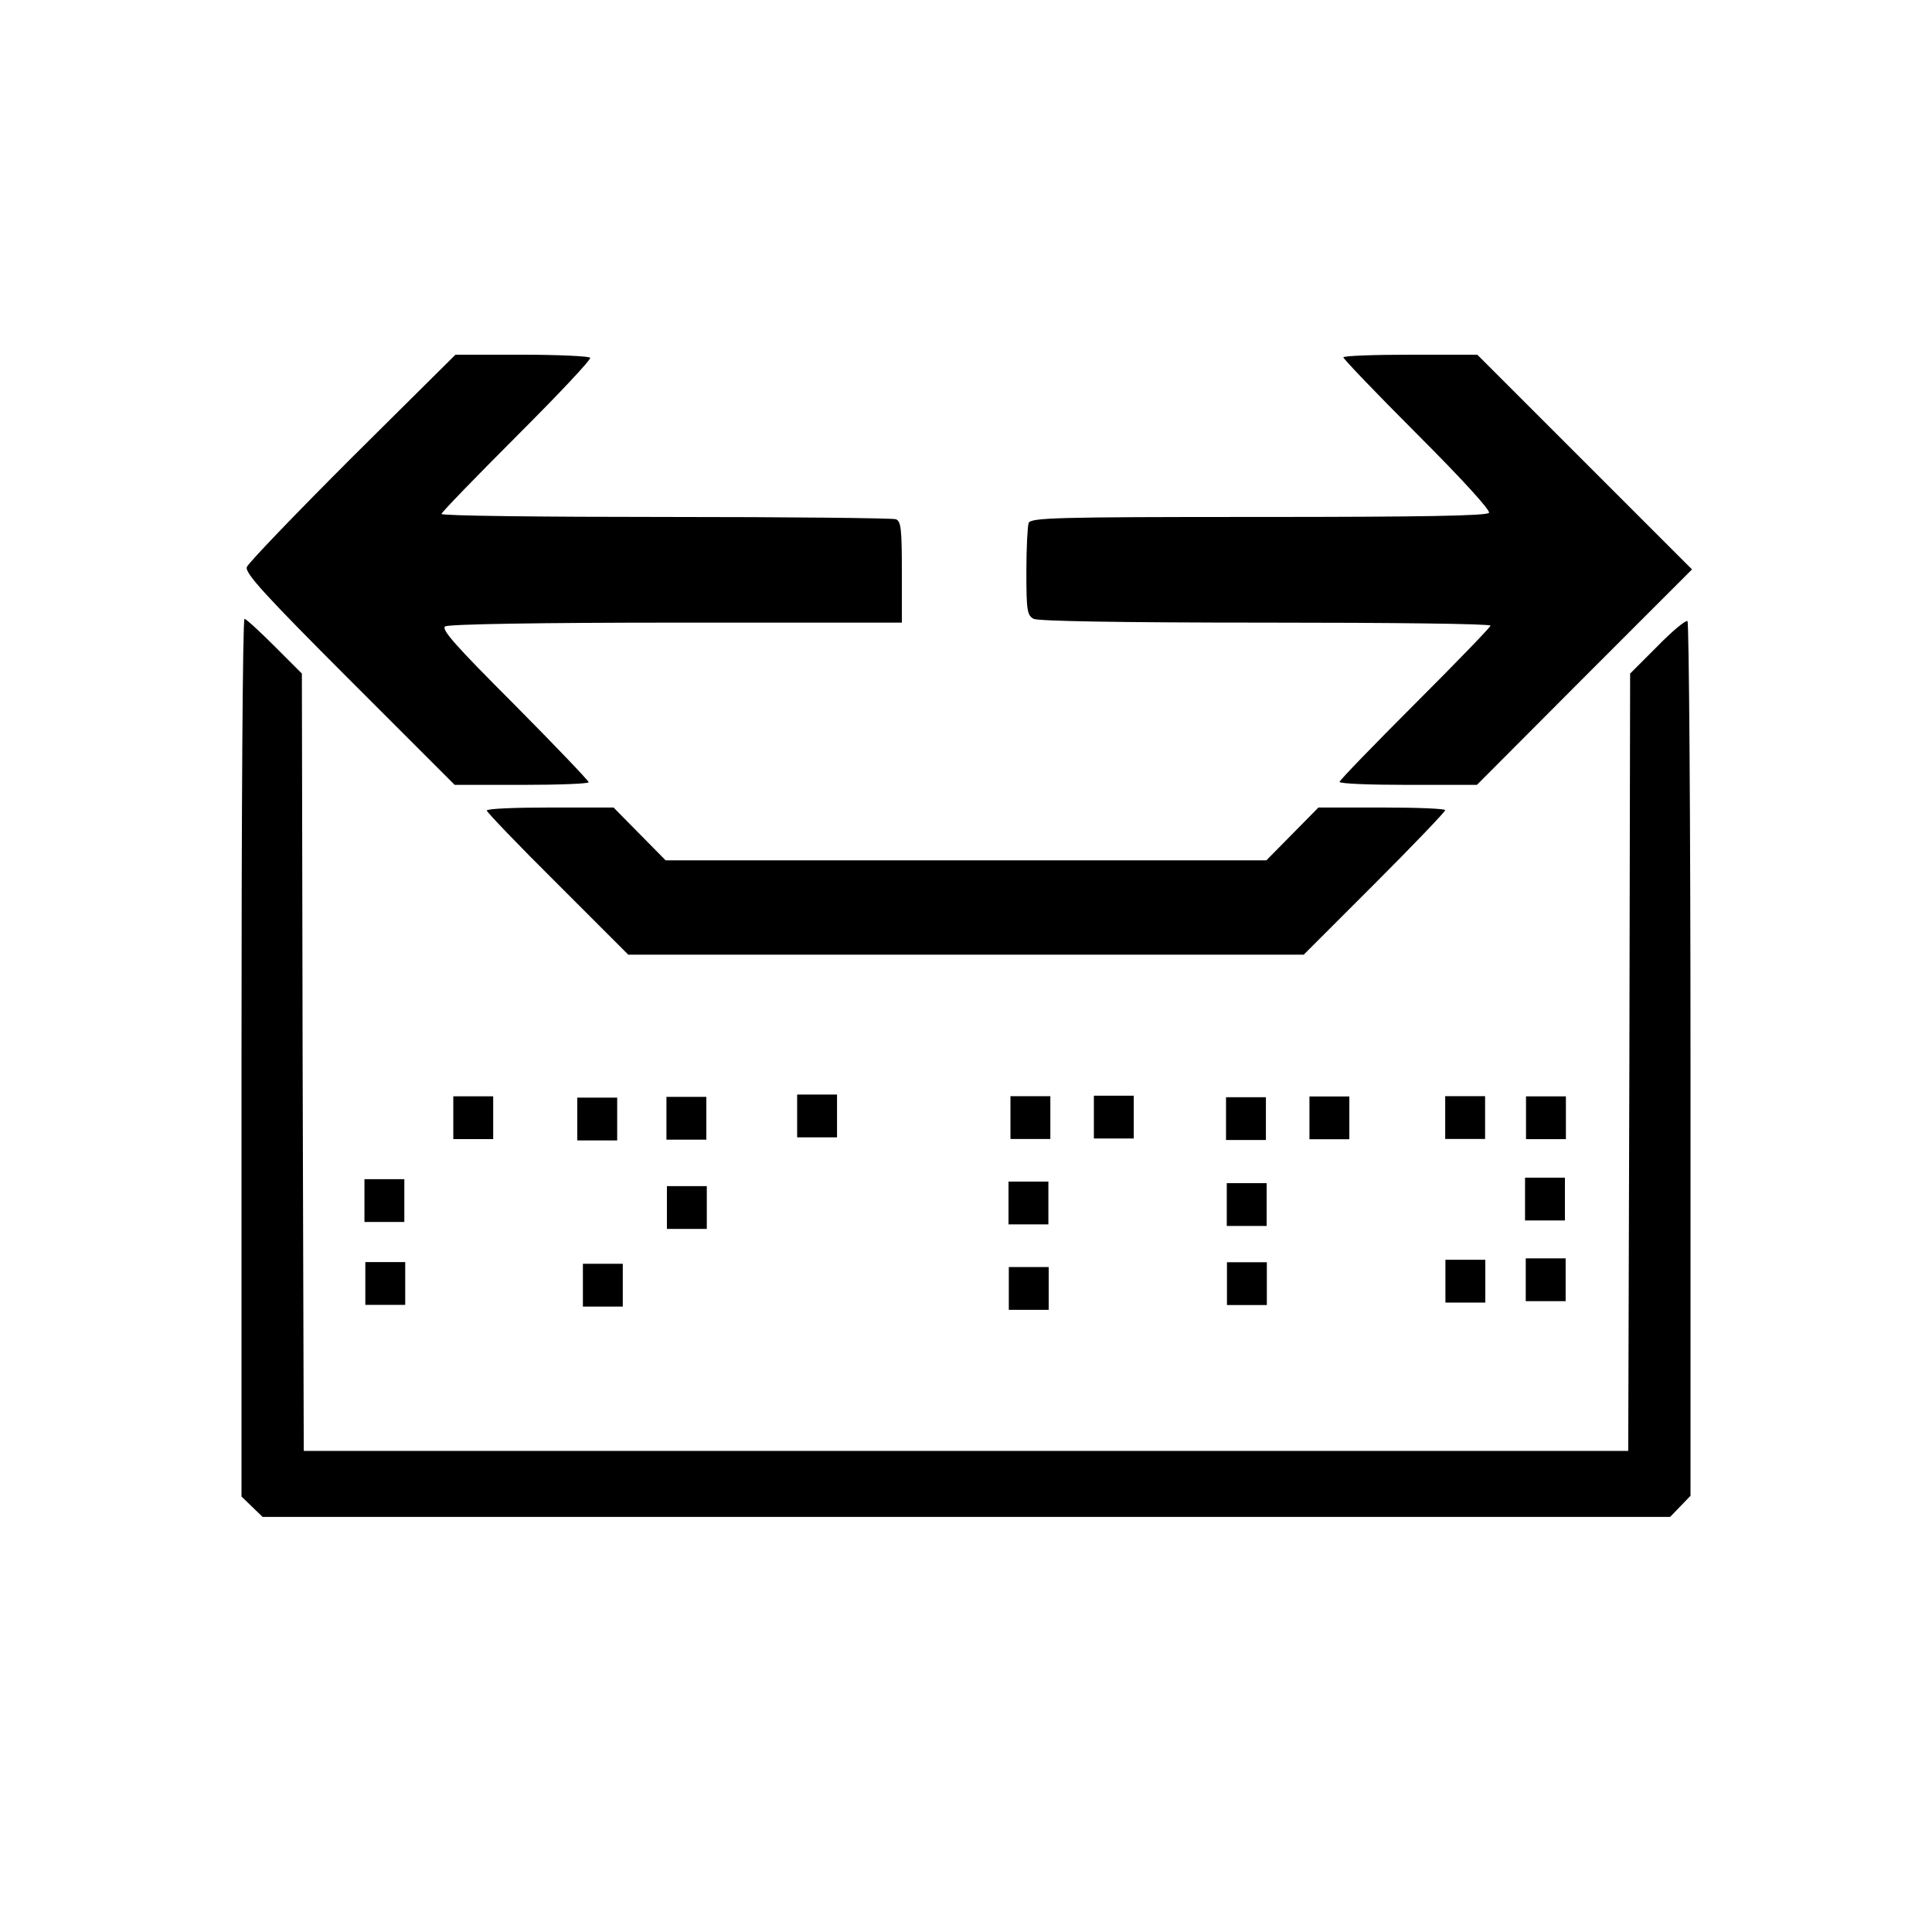<?xml version="1.0" encoding="UTF-8" standalone="no"?>
<svg version="1.0" width="512pt" height="512pt" viewBox="0 0 512 512" preserveAspectRatio="xMidYMid meet" id="svg54" xmlns="http://www.w3.org/2000/svg" xmlns:svg="http://www.w3.org/2000/svg">
<g transform="translate(0,512) scale(0.1,-0.1)" fill="#000000" stroke="none" id="g52"><path d="M933 3908 c-150 -150 -276 -281 -279 -291 -5 -16 51 -77 272 -298 l279 -279 177 0 c98 0 178 3 178 7 0 4 -89 97 -197 206 -157 157 -195 200 -183 207 9 6 257 10 613 10 l597 0 0 134 c0 113 -2 135 -16 140 -9 3 -283 6 -610 6 -327 0 -594 3 -594 8 0 4 90 97 199 206 110 110 198 203 195 208 -3 4 -84 8 -181 8 l-176 0 -274 -272z" id="path2"/><path d="M3560 4173 c0 -4 88 -96 196 -204 115 -115 194 -201 190 -208 -5 -8 -178 -11 -611 -11 -540 0 -603 -2 -609 -16 -3 -9 -6 -67 -6 -129 0 -103 2 -115 19 -125 13 -6 224 -10 615 -10 328 0 596 -3 596 -8 0 -4 -90 -97 -200 -207 -110 -110 -200 -203 -200 -207 0 -5 82 -8 182 -8 l182 0 285 286 285 285 -285 285 -284 284 -177 0 c-98 0 -178 -3 -178 -7z" id="path4"/><path d="M640 2317 l0 -1163 28 -27 28 -27 1865 0 1865 0 27 28 27 28 0 1156 c0 636 -4 1159 -8 1162 -5 3 -41 -27 -80 -67 l-72 -72 -2 -1030 -3 -1030 -1755 0 -1755 0 -3 1030 -2 1030 -72 72 c-40 40 -76 73 -80 73 -5 0 -8 -523 -8 -1163z" id="path6"/><path d="M1290 2972 c0 -4 84 -92 188 -195 l187 -187 895 0 895 0 188 188 c103 103 187 191 187 195 0 4 -75 7 -168 7 l-168 0 -69 -70 -69 -70 -796 0 -796 0 -69 70 -69 70 -168 0 c-93 0 -168 -3 -168 -8z" id="path8"/><rect style="fill:#000000;stroke-width:7.5" id="rect372" width="105.704" height="113.393" x="965.825" y="-1995.056" transform="scale(1,-1)" ry="0"/><rect style="fill:#000000;stroke-width:7.5" id="rect372-3" width="105.704" height="113.393" x="968.171" y="-1775.339" transform="scale(1,-1)" ry="0"/><rect style="fill:#000000;stroke-width:7.5" id="rect372-1" width="105.704" height="113.393" x="1544.743" y="-1770.834" transform="scale(1,-1)" ry="0"/><rect style="fill:#000000;stroke-width:7.5" id="rect372-2" width="105.704" height="113.393" x="1201.284" y="-2214.654" transform="scale(1,-1)" ry="0"/><rect style="fill:#000000;stroke-width:7.5" id="rect372-7" width="105.704" height="113.393" x="1529.886" y="-2211.156" transform="scale(1,-1)" ry="0"/><rect style="fill:#000000;stroke-width:7.5" id="rect372-0" width="105.704" height="113.393" x="1766.14" y="-2213.186" transform="scale(1,-1)" ry="0"/><rect style="fill:#000000;stroke-width:7.5" id="rect372-9" width="105.704" height="113.393" x="1767.395" y="-1976.642" transform="scale(1,-1)" ry="0"/><rect style="fill:#000000;stroke-width:7.5" id="rect372-36" width="105.704" height="113.393" x="2112.529" y="-2219.311" transform="scale(1,-1)" ry="0"/><rect style="fill:#000000;stroke-width:7.5" id="rect372-06" width="105.704" height="113.393" x="2677.813" y="-2214.965" transform="scale(1,-1)" ry="0"/><rect style="fill:#000000;stroke-width:7.5" id="rect372-26" width="105.704" height="113.393" x="2672.628" y="-1988.655" transform="scale(1,-1)" ry="0"/><rect style="fill:#000000;stroke-width:7.5" id="rect372-18" width="105.704" height="113.393" x="2673.453" y="-1762.207" transform="scale(1,-1)" ry="0"/><rect style="fill:#000000;stroke-width:7.5" id="rect372-79" width="105.704" height="113.393" x="2898.873" y="-2216.276" transform="scale(1,-1)" ry="0"/><rect style="fill:#000000;stroke-width:7.5" id="rect372-20" width="105.704" height="113.393" x="3249.094" y="-2212.257" transform="scale(1,-1)" ry="0"/><rect style="fill:#000000;stroke-width:7.5" id="rect372-23" width="105.704" height="113.393" x="3251.061" y="-1984.478" transform="scale(1,-1)" ry="0"/><rect style="fill:#000000;stroke-width:7.5" id="rect372-75" width="105.704" height="113.393" x="3251.56" y="-1774.923" transform="scale(1,-1)" ry="0"/><rect style="fill:#000000;stroke-width:7.5" id="rect372-92" width="105.704" height="113.393" x="3470.185" y="-2214.272" transform="scale(1,-1)" ry="0"/><rect style="fill:#000000;stroke-width:7.5" id="rect372-28" width="105.704" height="113.393" x="3829.944" y="-2215.038" transform="scale(1,-1)" ry="0"/><rect style="fill:#000000;stroke-width:7.5" id="rect372-97" width="105.704" height="113.393" x="4044.099" y="-2214.53" transform="scale(1,-1)" ry="0"/><rect style="fill:#000000;stroke-width:7.5" id="rect372-361" width="105.704" height="113.393" x="4041.513" y="-1999.062" transform="scale(1,-1)" ry="0"/><rect style="fill:#000000;stroke-width:7.5" id="rect372-29" width="105.704" height="113.393" x="4043.404" y="-1785.199" transform="scale(1,-1)" ry="0"/><rect style="fill:#000000;stroke-width:7.5" id="rect372-31" width="105.704" height="113.393" x="3830.52" y="-1781.447" transform="scale(1,-1)" ry="0"/></g>
</svg>
